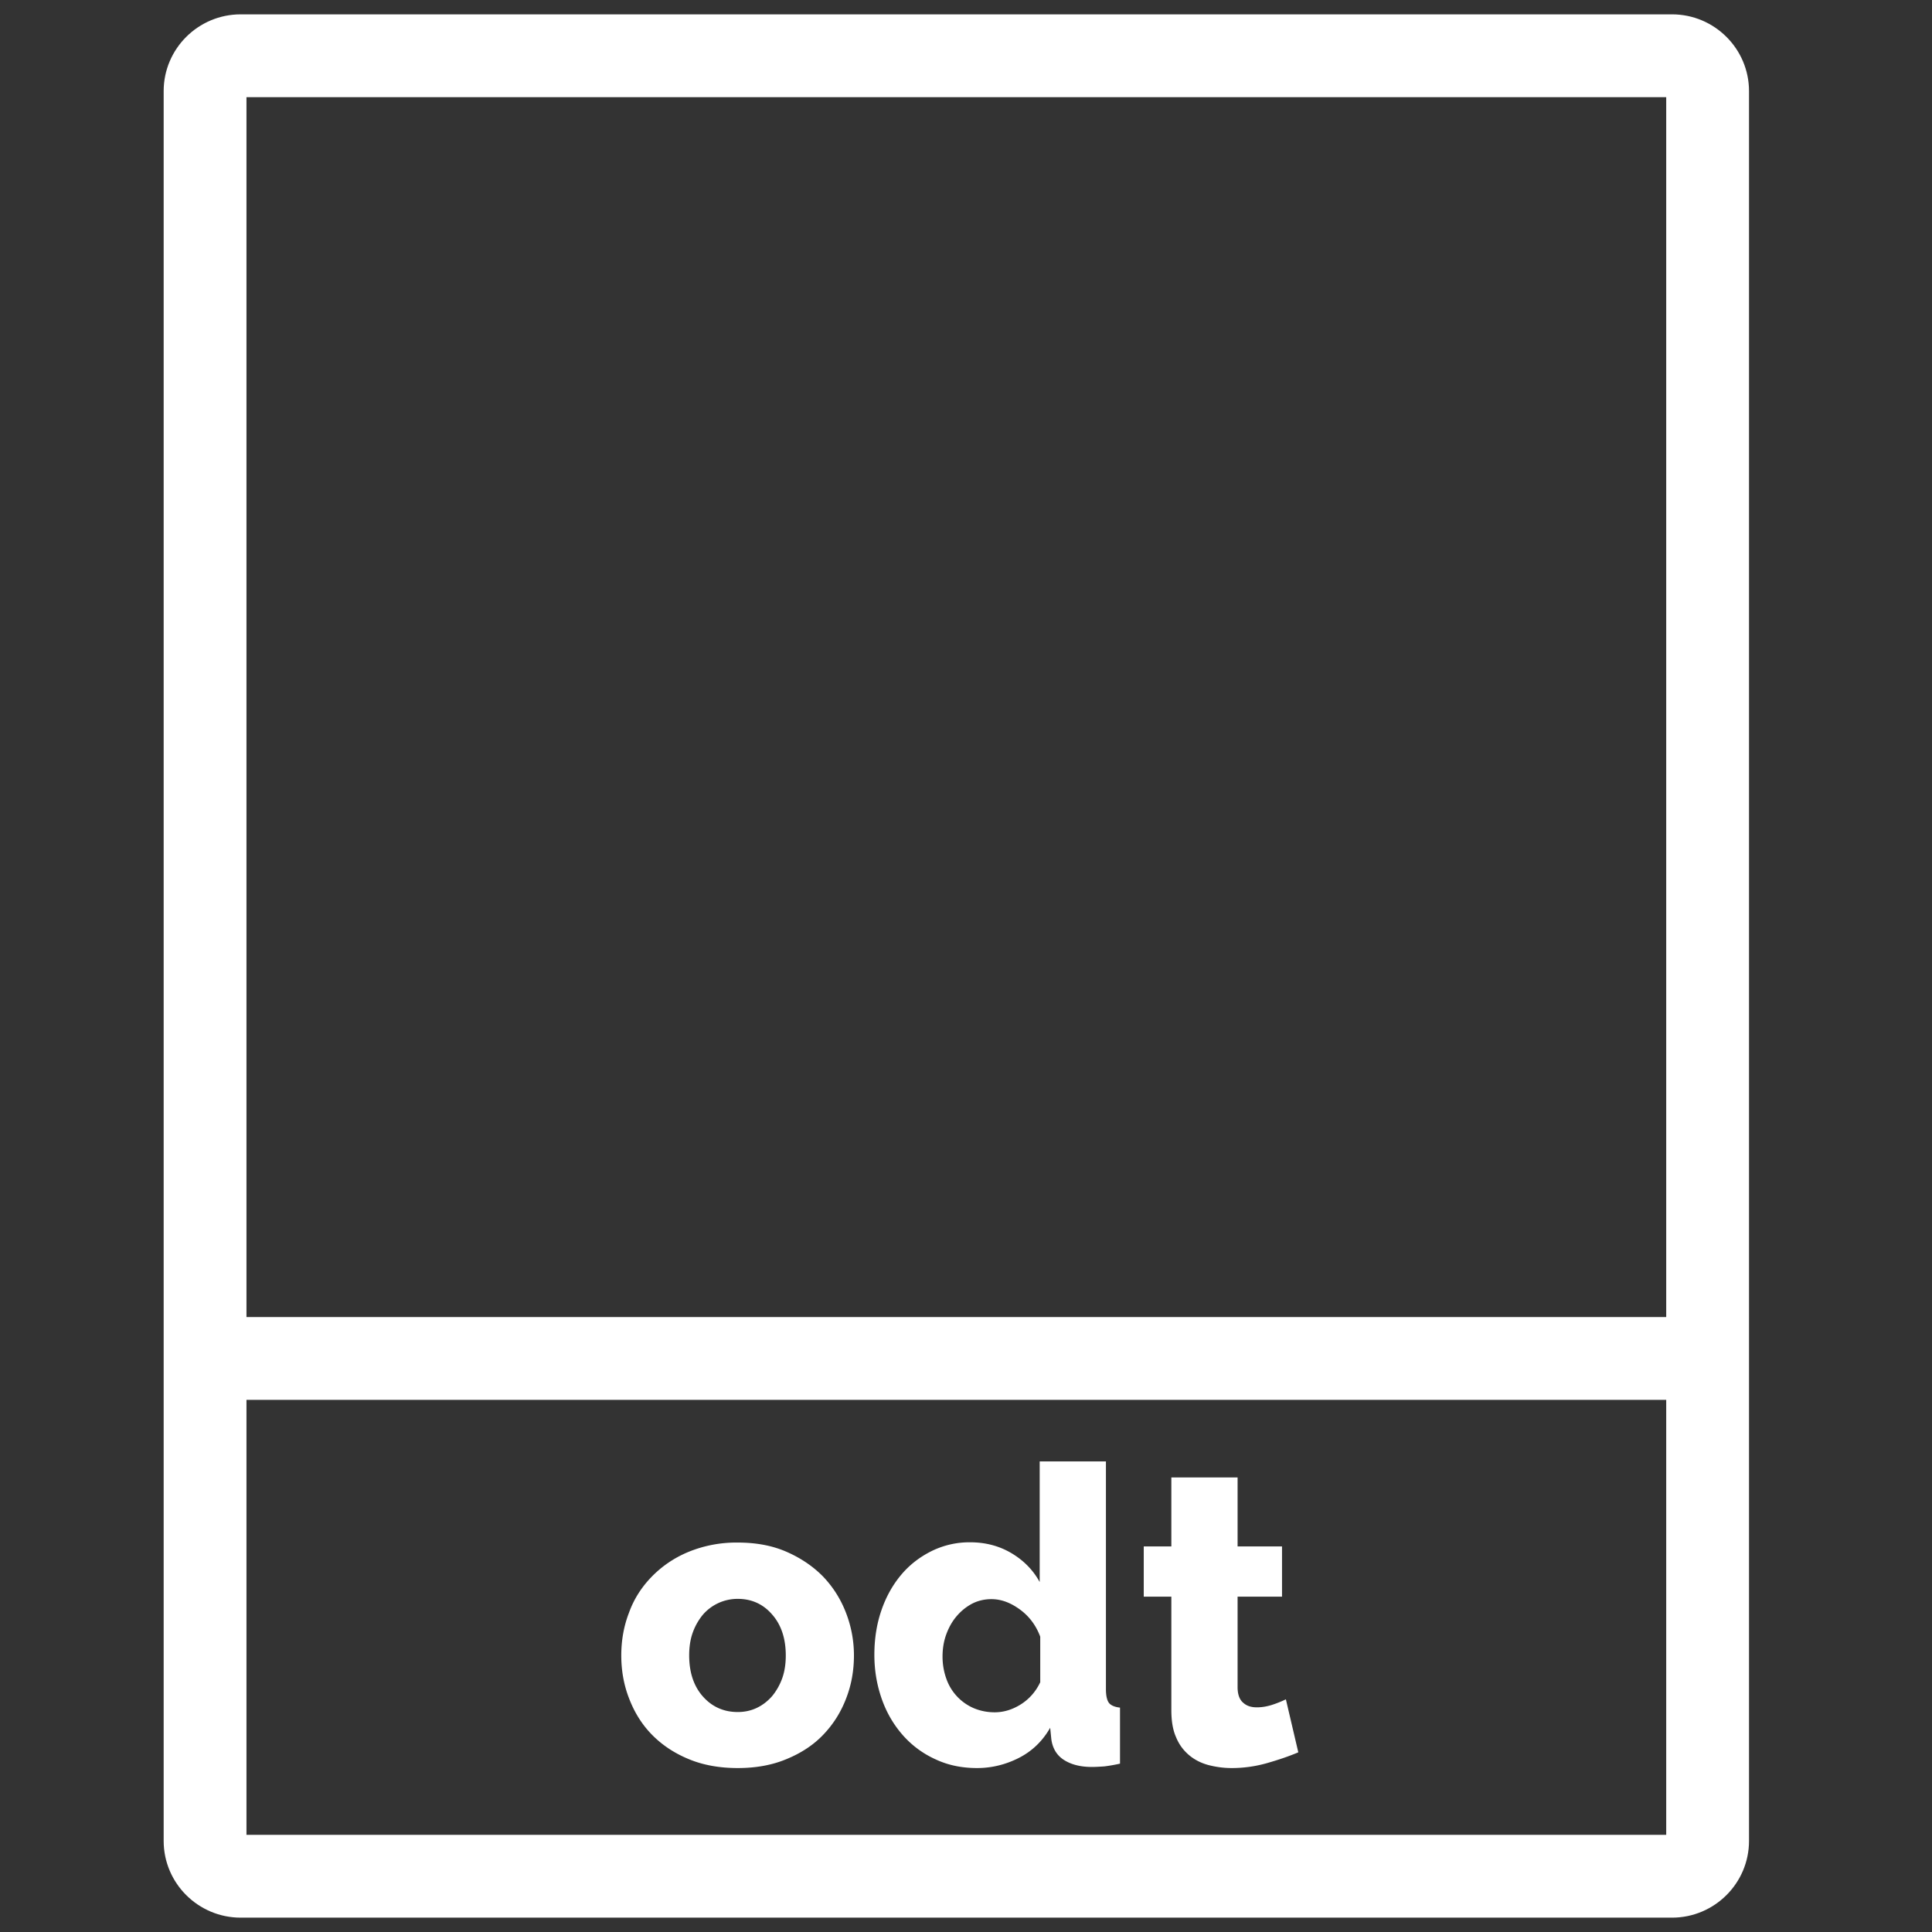 <svg xmlns="http://www.w3.org/2000/svg" id="Laag_1" x="0" y="0" version="1.1" viewBox="29 20.3 70 70" xml:space="preserve">
    <rect x="29" y="20.3" width="70" height="70" fill="#333333" stroke="none"/>
    <style>
        .st3{fill:#fff}
    </style>    <path d="M89.58 20.82H37.72c-1.54 0-2.79 1.25-2.79 2.78V87c0 1.53 1.25 2.78 2.79 2.78h51.86c1.54 0 2.79-1.25 2.79-2.78V23.6c0-1.53-1.25-2.78-2.79-2.78zm-51.65 3h51.44v44.2H37.93v-44.2zm51.44 62.96H37.93V71.02h51.44v15.76z" class="st3"/>
    <path d="M55.73 84.36c-.67 0-1.27-.11-1.79-.33-.53-.22-.97-.52-1.33-.89s-.63-.81-.82-1.31c-.19-.49-.28-1.01-.28-1.55s.09-1.06.28-1.55c.18-.5.46-.93.82-1.3s.8-.68 1.33-.9a4.57 4.57 0 011.79-.34c.67 0 1.26.11 1.78.34s.96.53 1.32.9c.36.38.63.81.82 1.3s.29 1.01.29 1.55-.09 1.06-.28 1.55c-.19.5-.46.93-.82 1.31-.36.38-.8.67-1.33.89-.52.22-1.11.33-1.78.33zm-1.76-4.08c0 .62.17 1.12.5 1.49s.75.56 1.26.56c.25 0 .48-.05.69-.15.21-.1.39-.24.55-.42.15-.18.28-.4.37-.65.09-.25.13-.53.13-.83 0-.62-.17-1.12-.5-1.49-.33-.38-.75-.56-1.24-.56a1.661 1.661 0 00-1.26.57c-.15.18-.28.4-.37.65s-.13.53-.13.83zM64.4 84.36c-.54 0-1.04-.1-1.49-.31a3.49 3.49 0 01-1.18-.86c-.33-.37-.59-.8-.77-1.3s-.28-1.04-.28-1.63c0-.57.08-1.1.25-1.6s.41-.93.72-1.3.68-.65 1.1-.86a3.1 3.1 0 011.4-.32c.55 0 1.05.13 1.49.39.44.26.79.61 1.03 1.05v-4.37h2.4v8.25c0 .24.04.41.11.5.07.09.21.15.4.17v2.03c-.22.05-.41.08-.57.1-.16.01-.31.02-.45.02-.42 0-.76-.09-1.02-.26s-.41-.43-.45-.76l-.04-.4c-.28.49-.66.85-1.13 1.09s-.98.37-1.52.37zm.64-2.02c.33 0 .65-.1.95-.29.3-.19.54-.46.7-.8V79.6c-.15-.4-.39-.73-.73-.98s-.68-.38-1.04-.38c-.26 0-.5.06-.71.17-.22.12-.4.27-.56.46-.16.19-.28.41-.37.66s-.13.52-.13.79c0 .29.05.56.14.81a1.807 1.807 0 00.99 1.06c.24.1.49.15.76.15zM76.04 83.79c-.33.14-.71.27-1.13.39s-.85.18-1.28.18c-.3 0-.58-.04-.85-.11-.26-.07-.5-.19-.7-.36s-.36-.38-.47-.65c-.12-.27-.17-.6-.17-.98v-4.11h-1v-1.82h1v-2.5h2.4v2.5h1.61v1.82h-1.61v3.28c0 .26.07.45.2.56.13.12.29.17.5.17.18 0 .36-.03.55-.09a4 4 0 00.5-.2l.45 1.92z" class="st3"/></svg>